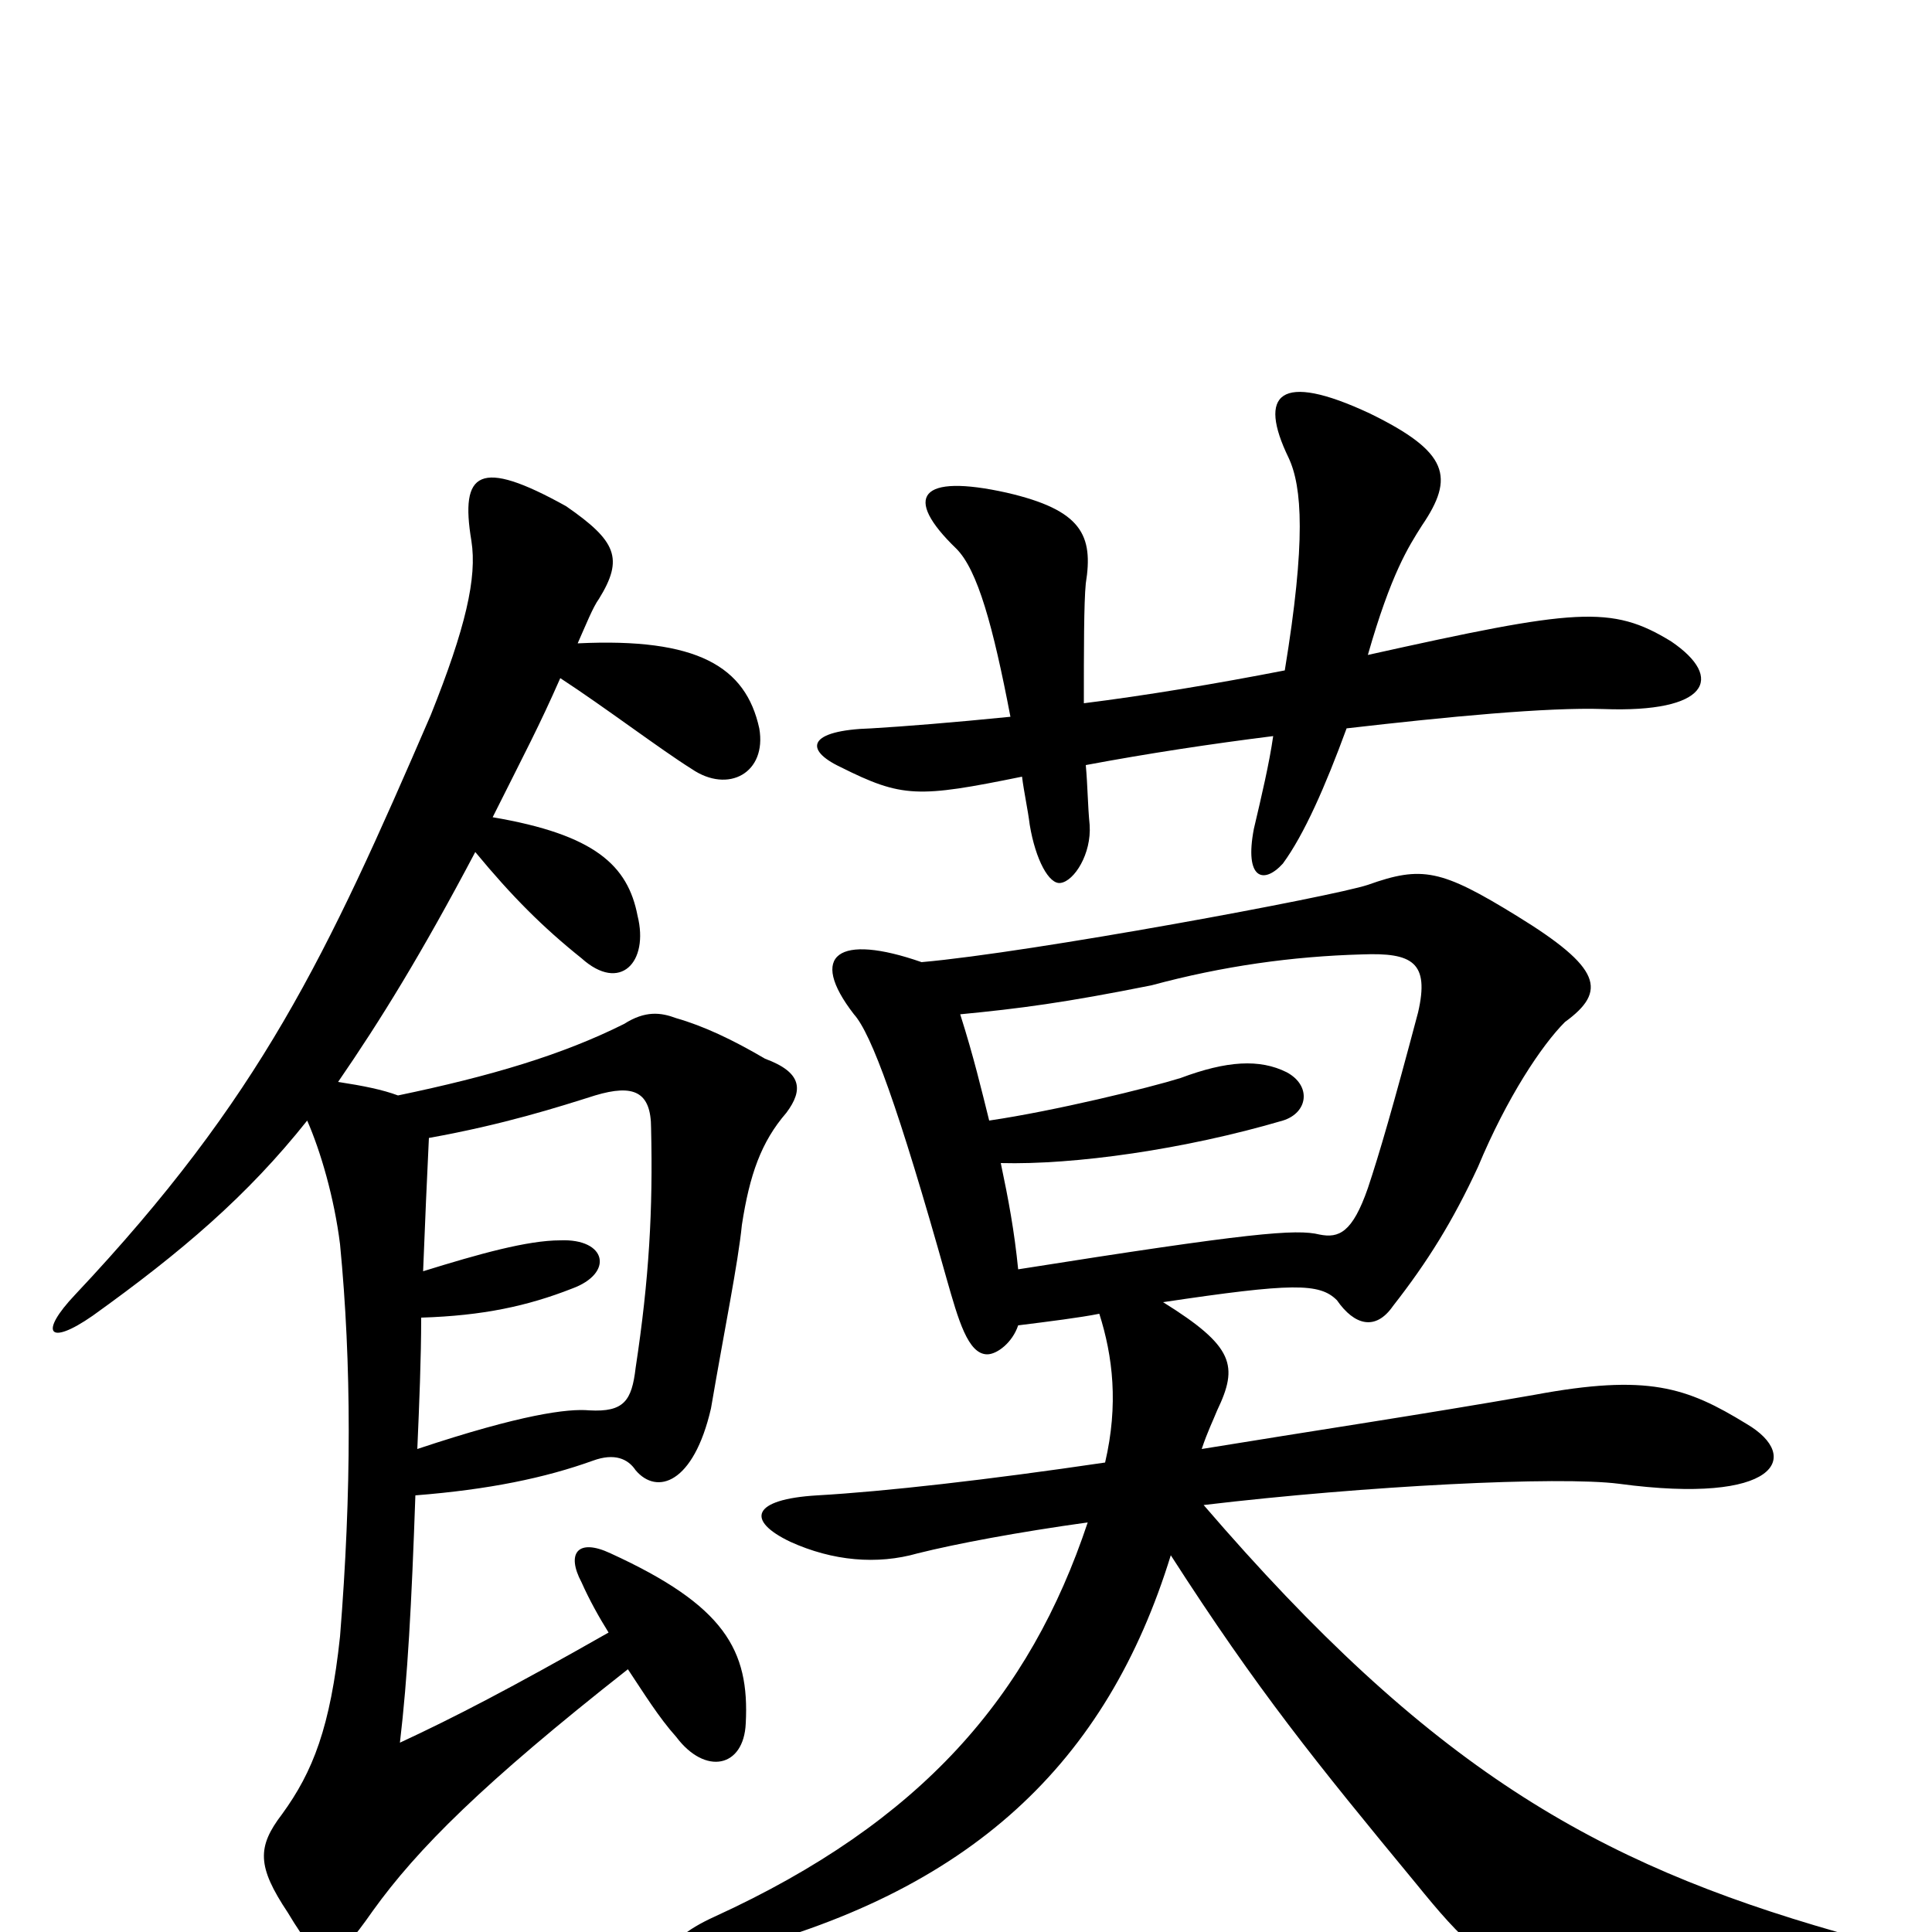 <svg xmlns="http://www.w3.org/2000/svg" viewBox="0 -1000 1000 1000">
	<path fill="#000000" d="M527 -343C525 -363 522 -379 518 -398C556 -397 613 -405 664 -420C677 -424 679 -438 666 -445C652 -452 635 -451 611 -442C595 -437 546 -425 512 -420C508 -436 504 -453 497 -475C528 -478 551 -481 596 -490C633 -500 669 -505 705 -506C731 -507 740 -502 734 -476C721 -427 714 -403 708 -385C700 -362 693 -359 683 -361C671 -364 647 -362 527 -343ZM477 -502C434 -517 418 -506 442 -475C451 -465 465 -427 490 -338C496 -317 501 -299 511 -299C516 -299 524 -305 527 -314C543 -316 559 -318 569 -320C576 -298 579 -273 572 -243C511 -234 458 -228 423 -226C389 -224 386 -213 409 -202C431 -192 454 -190 475 -196C495 -201 527 -207 563 -212C533 -122 477 -57 370 -8C339 6 341 20 373 12C503 -20 573 -88 606 -195C651 -125 681 -88 733 -25C780 33 793 38 952 22C971 19 970 5 951 0C825 -36 740 -85 623 -221C707 -231 807 -236 838 -232C920 -221 933 -246 904 -263C873 -282 853 -289 794 -278C737 -268 677 -259 622 -250C625 -259 628 -265 630 -270C641 -293 639 -303 602 -326C669 -336 683 -336 692 -327C701 -314 712 -311 721 -324C739 -347 752 -368 765 -396C780 -432 798 -459 810 -471C832 -487 829 -499 785 -526C746 -550 736 -552 708 -542C690 -536 534 -507 477 -502ZM697 -623C749 -629 801 -634 830 -633C884 -631 893 -649 865 -668C834 -687 816 -685 708 -661C720 -703 729 -717 736 -728C753 -753 750 -766 709 -786C662 -808 651 -796 667 -763C674 -748 676 -720 665 -653C629 -646 593 -640 561 -636C561 -663 561 -688 562 -698C566 -723 560 -736 521 -745C476 -755 467 -743 495 -716C506 -705 514 -676 523 -629C493 -626 468 -624 451 -623C418 -622 416 -612 435 -603C467 -587 475 -587 529 -598C530 -590 532 -581 533 -573C536 -555 543 -542 549 -543C556 -544 565 -558 564 -573C563 -583 563 -593 562 -604C594 -610 627 -615 659 -619C657 -605 653 -588 649 -571C644 -545 654 -542 664 -553C675 -568 686 -593 697 -623ZM216 -250C217 -273 218 -297 218 -318C250 -319 273 -324 296 -333C318 -341 314 -359 290 -358C273 -358 248 -351 219 -342C220 -368 221 -390 222 -411C261 -418 289 -427 308 -433C328 -439 337 -435 337 -416C338 -374 336 -338 329 -292C327 -275 323 -269 305 -270C294 -271 270 -268 216 -250ZM290 -649C313 -634 342 -612 358 -602C377 -589 397 -600 393 -623C386 -655 361 -670 299 -667C303 -676 307 -686 310 -690C323 -711 319 -720 293 -738C248 -763 238 -756 244 -720C247 -701 241 -675 223 -630C169 -505 135 -432 39 -330C20 -310 25 -303 48 -319C94 -352 128 -381 159 -420C166 -404 173 -380 176 -356C182 -294 182 -228 176 -153C171 -106 162 -83 146 -61C133 -44 133 -34 149 -10C167 20 172 19 193 -11C216 -43 250 -77 325 -136C333 -124 341 -111 350 -101C365 -81 385 -85 386 -108C388 -146 375 -169 316 -196C299 -204 293 -196 301 -181C305 -172 310 -163 315 -155C264 -126 235 -111 207 -98C211 -132 213 -169 215 -226C253 -229 282 -235 307 -244C318 -248 325 -245 329 -239C340 -226 359 -232 368 -271C375 -312 382 -346 384 -366C388 -392 394 -409 407 -424C416 -436 415 -445 396 -452C379 -462 364 -469 350 -473C342 -476 334 -477 323 -470C291 -454 254 -443 206 -433C198 -436 188 -438 175 -440C197 -472 218 -506 246 -559C265 -536 281 -520 301 -504C321 -486 336 -502 330 -526C325 -552 308 -568 255 -577C272 -611 279 -624 290 -649Z"/>
</svg>